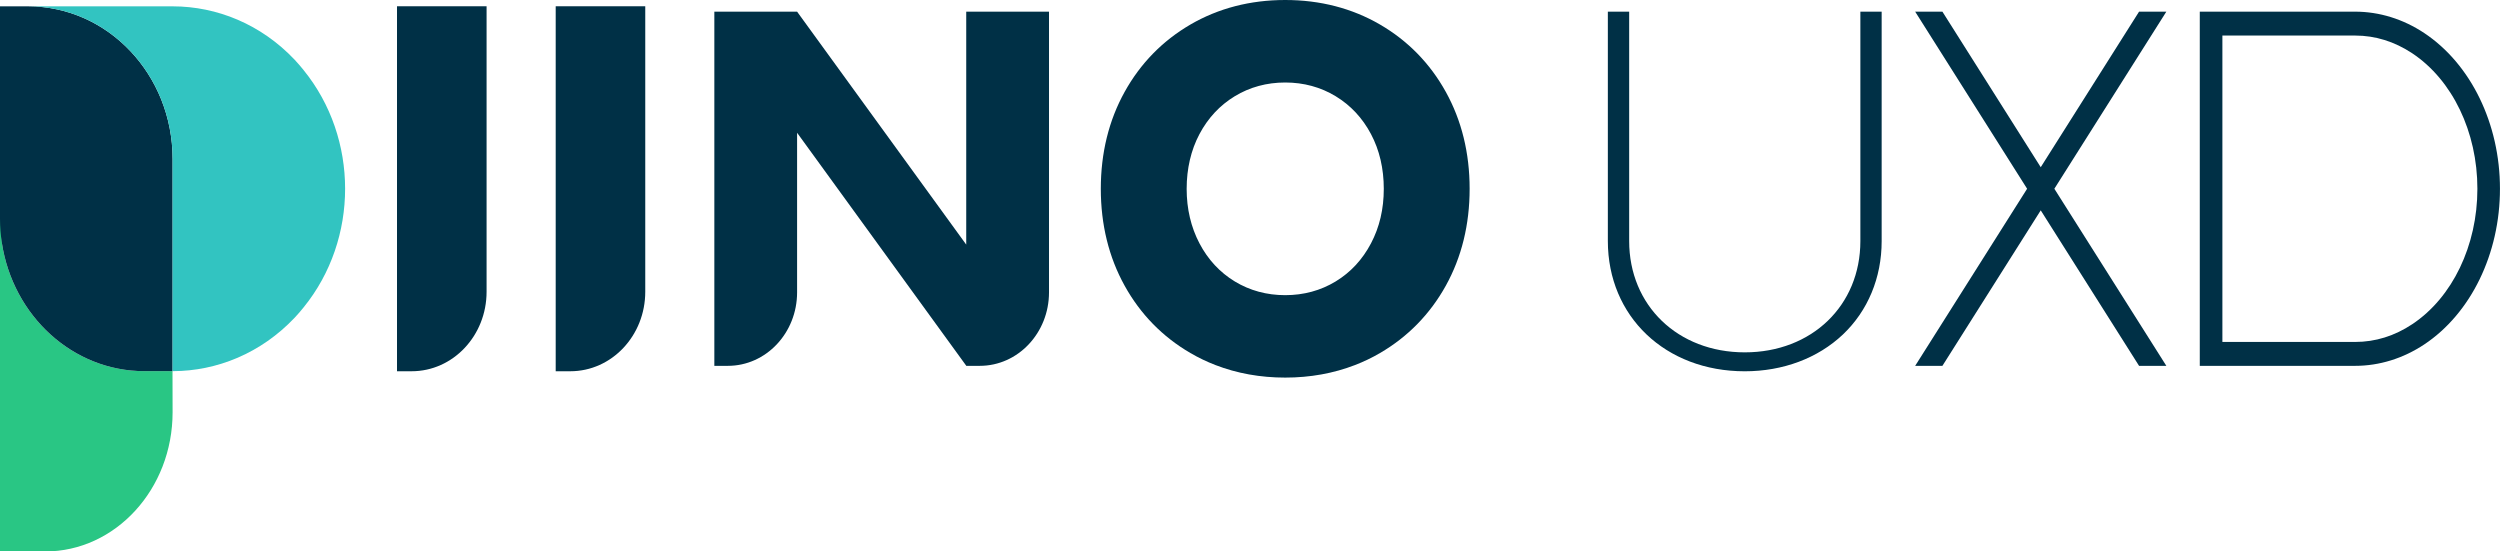 <svg width="136" height="30" viewBox="0 0 136 30" fill="none" xmlns="http://www.w3.org/2000/svg">
<g clip-path="url(#clip0_750_579)">
<path d="M9.384 20.191H7.856C3.949 20.191 0.708 17.175 0.104 13.225C0.068 13.239 0.035 6.255 0 6.269V30H2.452C6.282 30 9.389 26.609 9.389 22.428C9.389 22.375 9.386 20.247 9.384 20.193V20.191Z" fill="#29C684"/>
<path d="M1.532 0.345H0V11.888C0 12.342 0.035 12.79 0.104 13.225C0.71 17.175 3.949 20.191 7.856 20.191H9.389V8.648C9.389 4.062 5.872 0.345 1.532 0.345Z" fill="#003046"/>
<path d="M16.517 3.813C16.361 3.622 16.2 3.433 16.03 3.251C14.2 1.317 11.803 0.35 9.404 0.345C9.404 0.345 9.4 0.345 9.395 0.345C9.391 0.345 9.391 0.345 9.386 0.345H1.532C5.872 0.345 9.389 4.062 9.389 8.648V20.191C9.389 20.191 9.393 20.191 9.397 20.191C9.4 20.191 9.402 20.191 9.404 20.191C11.801 20.186 14.197 19.217 16.028 17.285C16.2 17.103 16.361 16.915 16.515 16.723C19.527 13.016 19.527 7.52 16.515 3.813H16.517Z" fill="#32C4C1"/>
<path d="M131.883 1.801C130.735 1.037 129.434 0.634 128.12 0.634H119.668V19.902H128.12C129.434 19.902 130.735 19.499 131.883 18.735C134.421 17.045 135.998 13.801 135.998 10.268C135.998 6.735 134.421 3.491 131.883 1.801ZM131.229 17.635C130.263 18.278 129.218 18.602 128.12 18.602H120.898V1.934H128.12C129.218 1.934 130.263 2.261 131.229 2.901C133.414 4.356 134.77 7.178 134.77 10.268C134.77 13.358 133.414 16.18 131.229 17.635Z" fill="#003046"/>
<path d="M94.916 19.168C91.273 19.168 88.627 16.621 88.627 13.111V0.634H87.467V13.111C87.467 17.217 90.598 20.198 94.916 20.198C96.995 20.198 98.889 19.487 100.252 18.199C101.612 16.91 102.362 15.108 102.362 13.123V0.634H101.204V12.904V13.116C101.204 16.621 98.56 19.168 94.916 19.168Z" fill="#003046"/>
<path d="M116.365 0.634L111.016 9.096L105.667 0.634H104.185L110.275 10.268L104.185 19.902H105.667L111.016 11.443L116.365 19.902H117.849L111.757 10.268L117.849 0.634H116.365Z" fill="#003046"/>
<path d="M78.652 4.999C77.794 3.449 76.588 2.216 75.073 1.335C73.552 0.45 71.817 0 69.916 0C68.015 0 66.28 0.45 64.759 1.335C63.242 2.219 62.038 3.451 61.18 4.999C60.32 6.549 59.884 8.322 59.884 10.27C59.884 12.219 60.32 13.992 61.18 15.542C62.038 17.092 63.244 18.324 64.759 19.205C65.195 19.459 65.647 19.676 66.117 19.858C67.288 20.31 68.558 20.541 69.916 20.541C71.274 20.541 72.544 20.31 73.715 19.858C74.185 19.676 74.639 19.459 75.073 19.205C76.588 18.322 77.794 17.089 78.652 15.542C79.512 13.992 79.948 12.219 79.948 10.27C79.948 8.322 79.512 6.549 78.652 4.999ZM74.582 13.239C74.119 14.12 73.473 14.817 72.659 15.311C71.845 15.805 70.921 16.057 69.916 16.057C68.911 16.057 67.987 15.805 67.173 15.311C66.359 14.817 65.713 14.12 65.251 13.239C64.79 12.361 64.554 11.363 64.554 10.273C64.554 9.182 64.787 8.166 65.251 7.294C65.713 6.423 66.359 5.728 67.173 5.234C67.987 4.74 68.911 4.488 69.916 4.488C70.921 4.488 71.845 4.74 72.659 5.234C73.473 5.728 74.119 6.42 74.582 7.294C75.045 8.168 75.278 9.17 75.278 10.273C75.278 11.375 75.045 12.361 74.582 13.239Z" fill="#003046"/>
<path d="M25.674 0.34H21.597V20.196H22.393C24.645 20.196 26.47 18.259 26.47 15.873V0.34H25.674Z" fill="#003046"/>
<path d="M34.306 0.34H30.23V20.196H31.026C33.277 20.196 35.102 18.259 35.102 15.873V0.34H34.306Z" fill="#003046"/>
<path d="M52.563 0.634V13.307L43.362 0.634H38.86V19.902H39.594C41.675 19.902 43.362 18.112 43.362 15.905V7.222L52.563 19.895V19.902H52.57H53.298C55.379 19.902 57.066 18.112 57.066 15.905V0.634H52.563Z" fill="#003046"/>
</g>
<defs>
<clipPath id="clip0_750_579">
<rect width="136" height="30" fill="white"/>
</clipPath>
</defs>
</svg>
